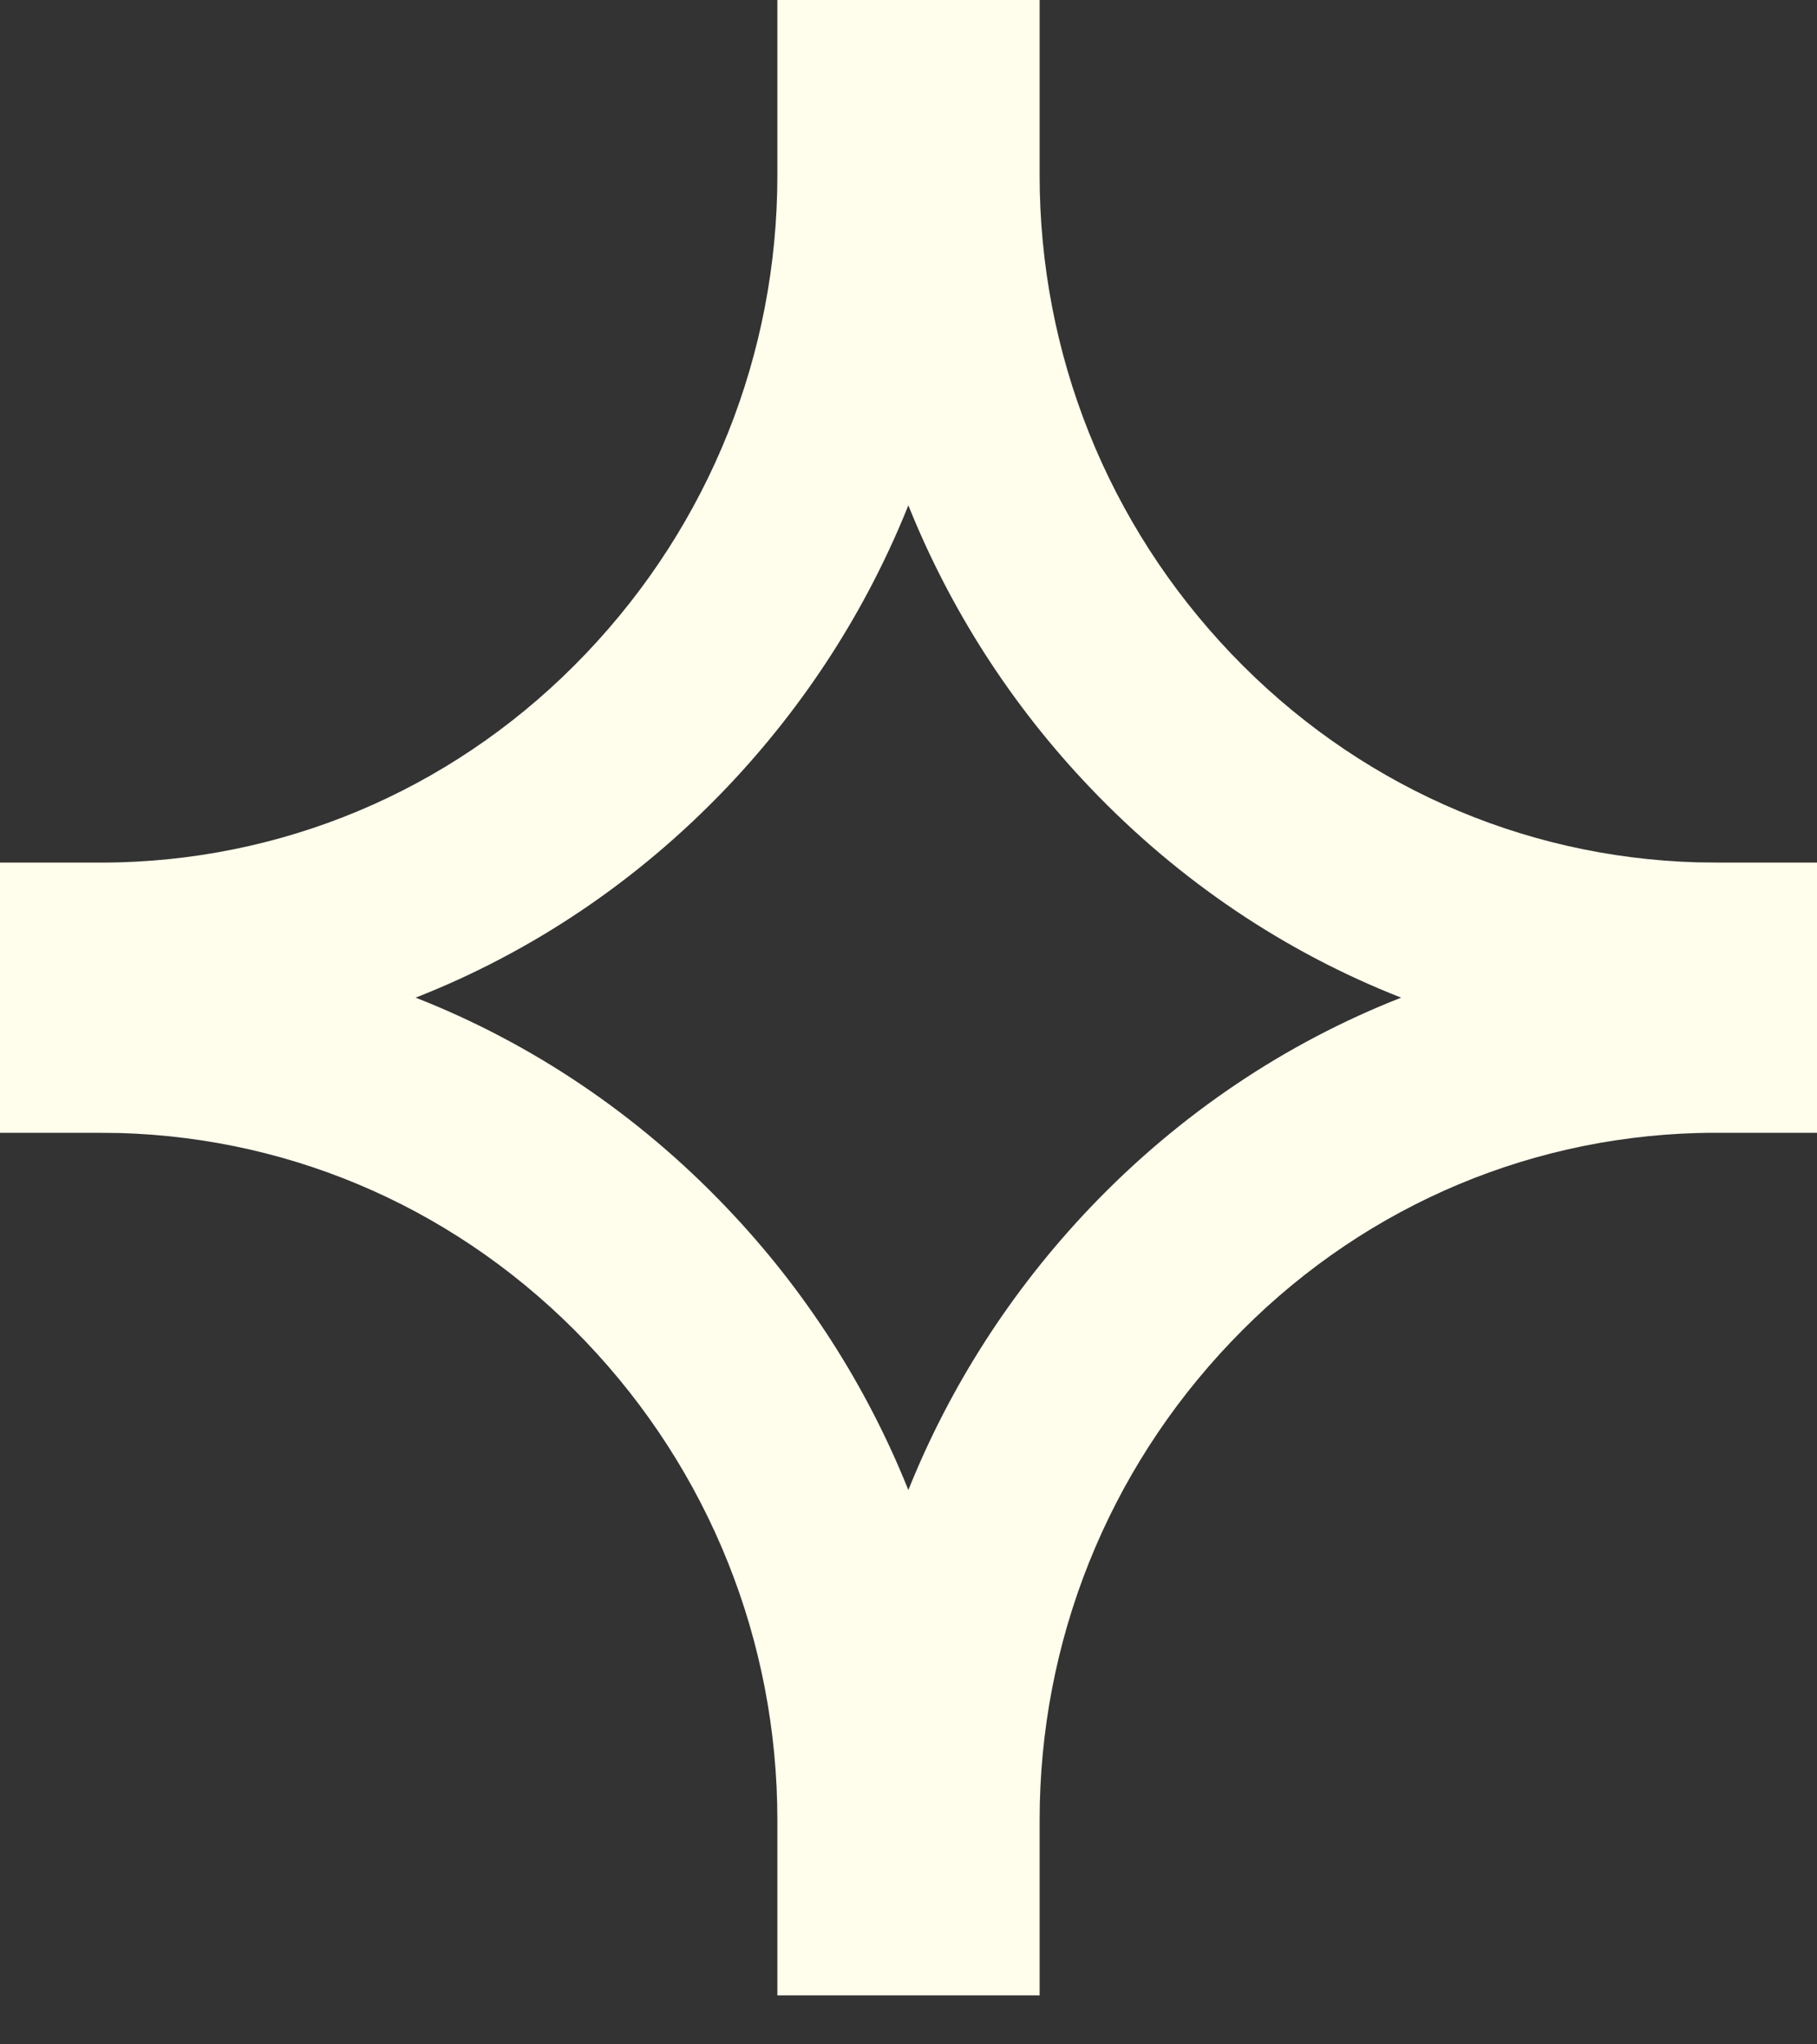 <svg width="24" height="27" viewBox="0 0 24 27" fill="none" xmlns="http://www.w3.org/2000/svg">
<rect x="0" y="0" width="24" height="27" fill="#333333" stroke="none"/>
<path d="M13.732 26.353H10.268V24.039C10.268 21.674 9.369 19.43 7.738 17.72C6.103 16.007 3.918 15.03 1.581 14.964C1.481 14.964 1.385 14.961 1.286 14.961H0V11.392H1.286C1.385 11.392 1.484 11.392 1.581 11.389C3.918 11.322 6.106 10.346 7.738 8.633C9.369 6.923 10.268 4.679 10.268 2.314V0H13.732V2.314C13.732 4.679 14.631 6.923 16.262 8.633C17.897 10.346 20.082 11.322 22.419 11.389C22.519 11.389 22.615 11.392 22.714 11.392H24V14.961H22.714C22.615 14.961 22.516 14.961 22.419 14.964C20.082 15.03 17.894 16.007 16.262 17.72C14.631 19.43 13.732 21.674 13.732 24.039V26.353ZM5.49 13.176C7.022 13.777 8.42 14.715 9.595 15.947C10.64 17.041 11.449 18.309 11.998 19.679C12.548 18.309 13.357 17.044 14.402 15.947C15.577 14.715 16.975 13.777 18.507 13.176C16.975 12.575 15.577 11.638 14.402 10.406C13.357 9.312 12.548 8.044 11.998 6.674C11.449 8.044 10.64 9.309 9.595 10.406C8.42 11.638 7.022 12.575 5.49 13.176Z" fill="#fffdec"/>
</svg>
